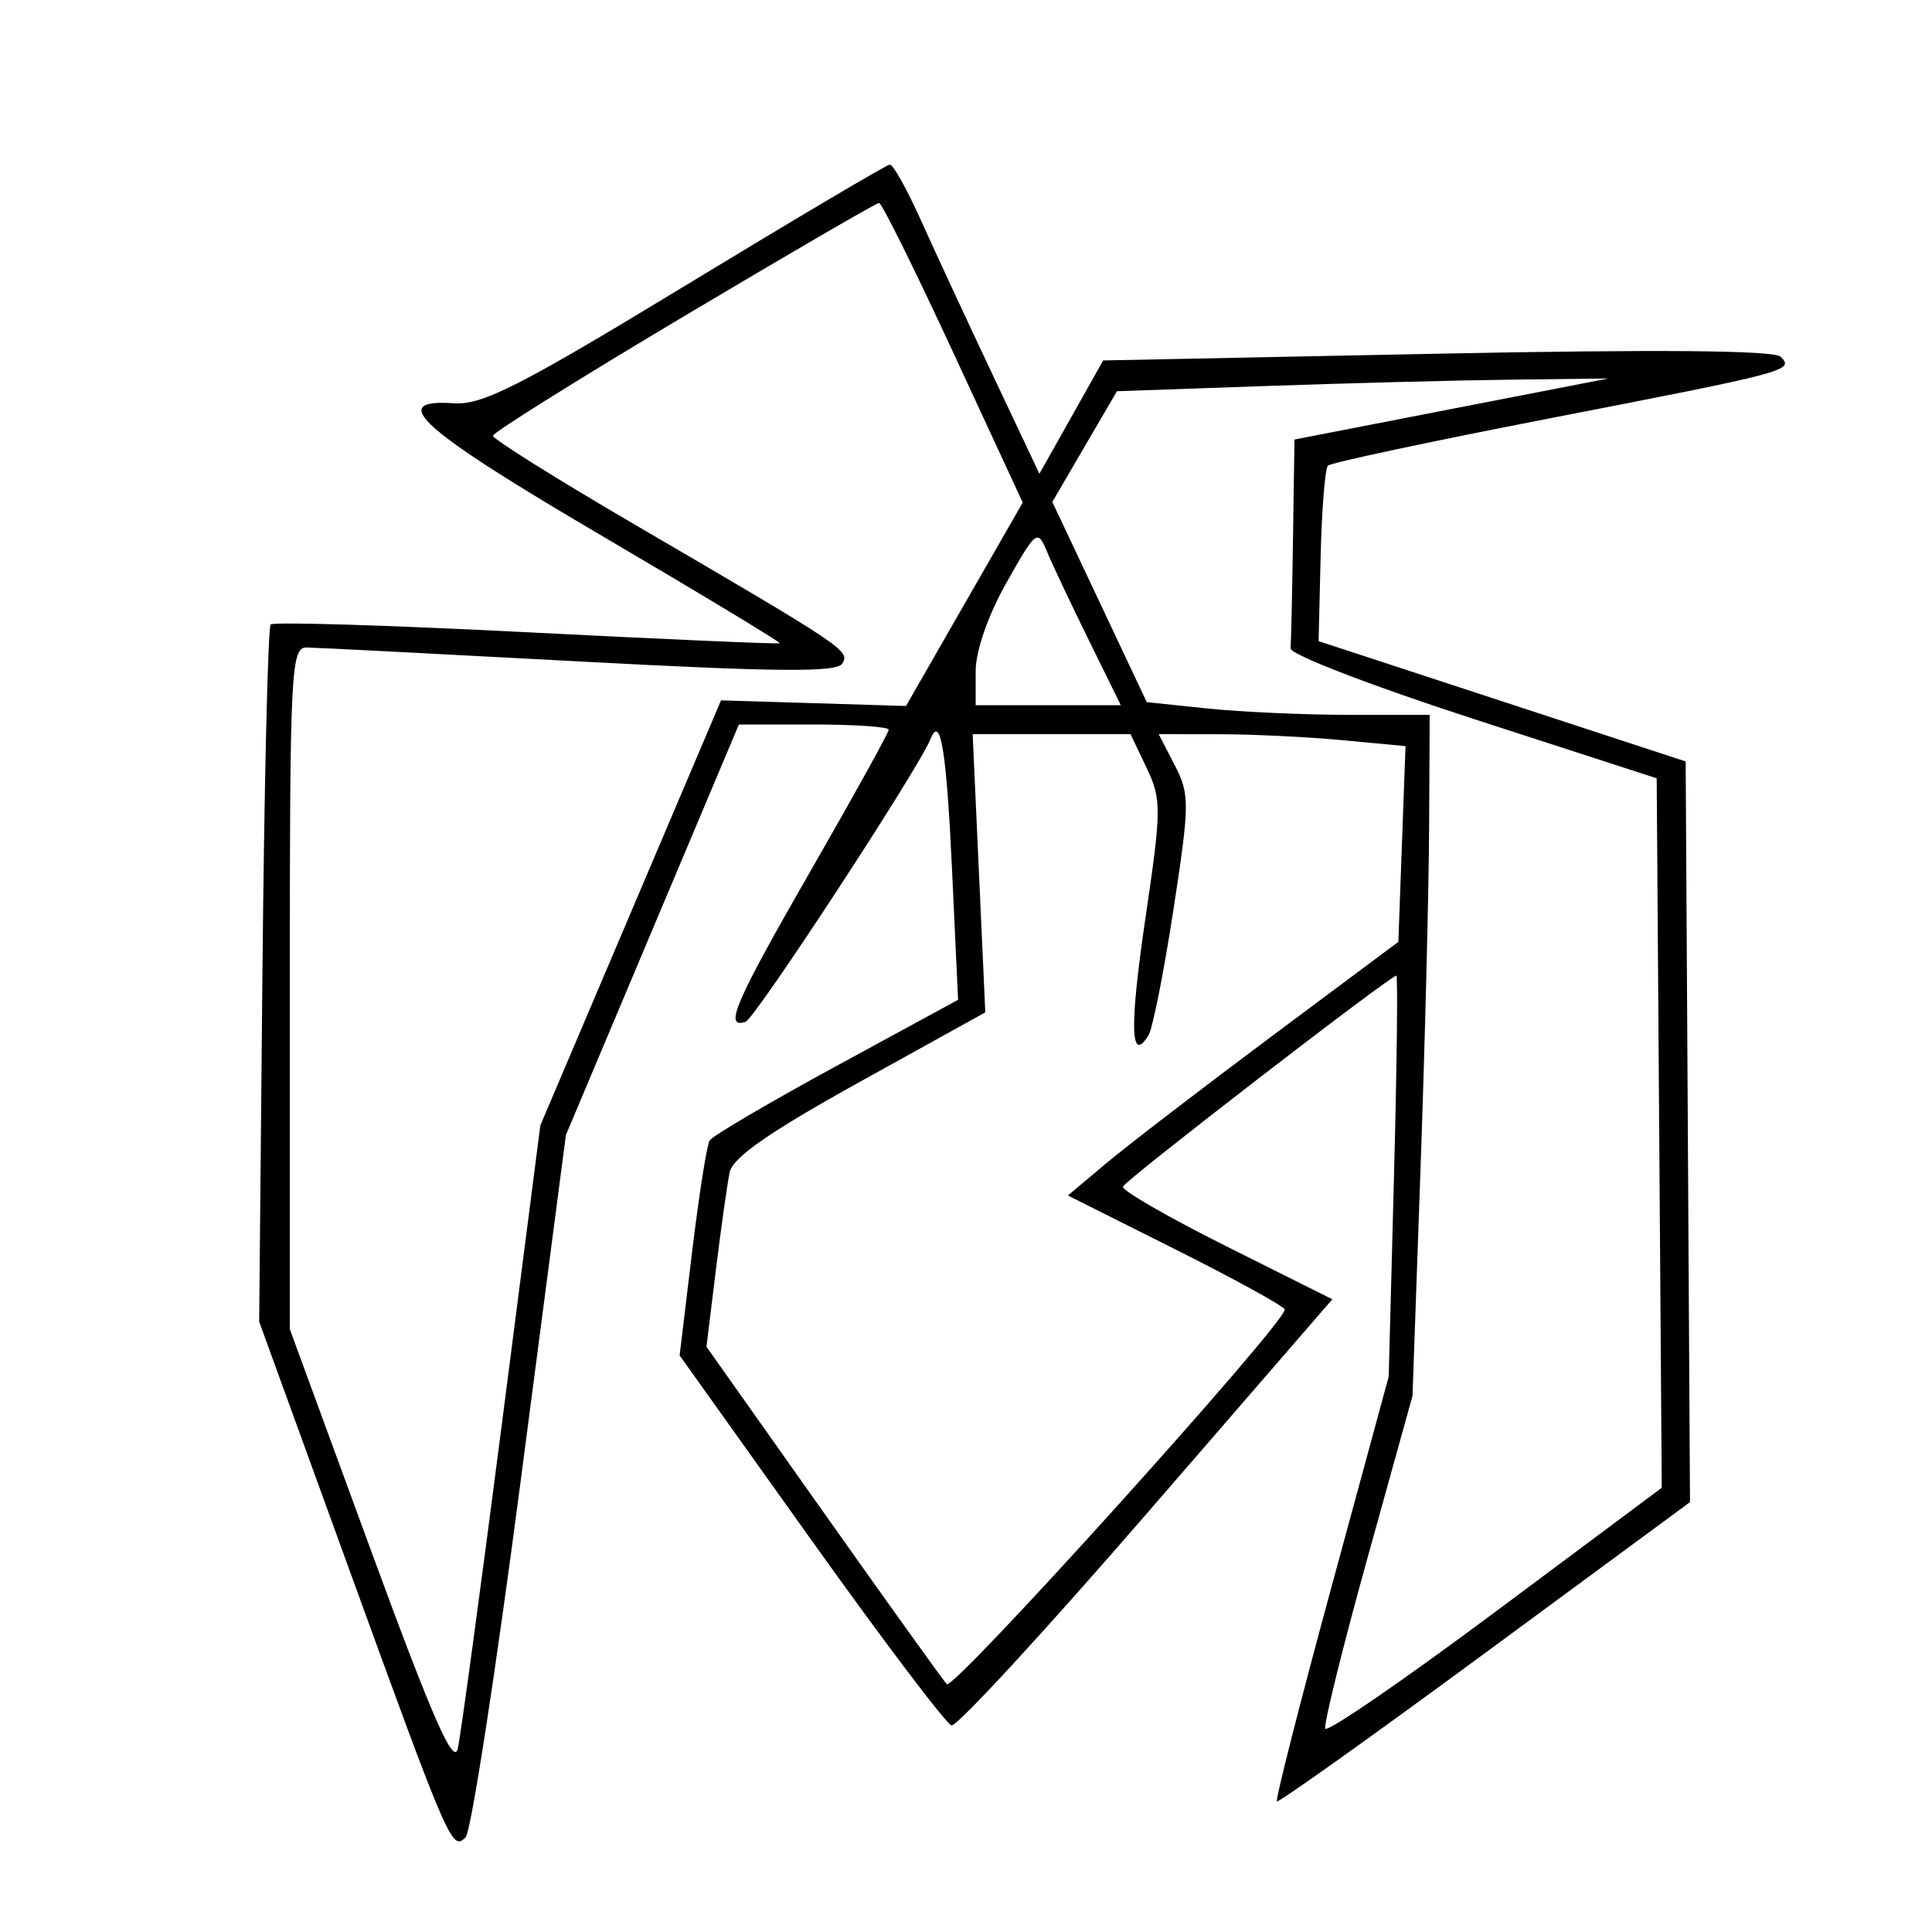 <svg xmlns="http://www.w3.org/2000/svg" width="200" height="200" viewBox="0 0 200 200" version="1.1">
	<path d="M 71 29.531 C 53.863 39.946, 49.926 41.950, 47 41.748 C 39.961 41.263, 43.445 44.392, 62.215 55.414 C 72.508 61.459, 80.833 66.487, 80.715 66.589 C 80.597 66.690, 68.809 66.177, 54.521 65.449 C 40.232 64.721, 28.307 64.359, 28.021 64.645 C 27.734 64.931, 27.349 81.285, 27.164 100.988 L 26.828 136.811 36.036 162.155 C 46.509 190.981, 46.784 191.616, 48.199 190.201 C 48.757 189.643, 51.320 173.058, 53.896 153.344 L 58.580 117.500 67.534 96.250 L 76.489 75 84.245 75 C 88.510 75, 92 75.243, 92 75.540 C 92 75.838, 88.400 82.344, 84 90 C 76.081 103.779, 74.888 106.537, 77.182 105.773 C 78.179 105.440, 95.137 79.515, 96.330 76.500 C 97.359 73.901, 97.979 77.682, 98.555 90.048 L 99.180 103.500 86.588 110.348 C 79.663 114.115, 73.757 117.584, 73.464 118.058 C 73.171 118.532, 72.352 123.733, 71.643 129.616 L 70.354 140.313 83.927 159.334 C 91.392 169.796, 97.950 178.471, 98.500 178.612 C 99.050 178.754, 108.145 168.886, 118.712 156.685 L 137.923 134.500 126.956 129.018 C 120.924 126.002, 116.103 123.221, 116.244 122.838 C 116.491 122.165, 143.922 101, 144.547 101 C 144.716 101, 144.608 110.338, 144.306 121.750 L 143.759 142.500 137.815 164.352 C 134.546 176.371, 132.013 186.329, 132.186 186.481 C 132.359 186.633, 142.051 179.724, 153.725 171.129 L 174.949 155.500 174.725 117.163 L 174.500 78.825 155.500 72.598 L 136.500 66.370 136.713 57.556 C 136.830 52.708, 137.168 48.498, 137.465 48.202 C 137.762 47.905, 148.016 45.718, 160.252 43.341 C 185.274 38.481, 185.754 38.354, 184.327 36.927 C 183.663 36.263, 171.558 36.157, 148.759 36.617 L 114.199 37.313 110.899 43.179 L 107.600 49.045 102.747 38.772 C 100.078 33.123, 96.731 25.913, 95.310 22.750 C 93.889 19.587, 92.451 17.017, 92.113 17.037 C 91.776 17.057, 82.275 22.680, 71 29.531 M 70.778 32.756 C 59.931 39.215, 51.043 44.774, 51.028 45.108 C 51.013 45.442, 57.638 49.592, 65.750 54.329 C 87.551 67.059, 88.009 67.367, 87.187 68.697 C 86.618 69.618, 80.423 69.566, 59.975 68.472 C 45.414 67.692, 32.712 67.042, 31.750 67.027 C 30.116 67.002, 30 69.337, 30 102.295 L 30 137.589 38.418 160.544 C 44.755 177.822, 46.974 182.880, 47.393 180.999 C 47.698 179.625, 49.745 164.550, 51.942 147.500 L 55.936 116.500 65.289 94.500 L 74.641 72.500 84.215 72.791 L 93.789 73.083 99.831 62.553 L 105.872 52.024 98.687 36.512 C 94.736 27.980, 91.277 21.003, 91.001 21.006 C 90.726 21.010, 81.625 26.297, 70.778 32.756 M 131.063 39.960 L 115.626 40.500 112.281 46.229 L 108.935 51.958 113.824 62.322 L 118.712 72.685 125.003 73.343 C 128.463 73.704, 135.052 74, 139.647 74 L 148 74 147.941 85.750 C 147.909 92.213, 147.509 108.075, 147.052 121 L 146.222 144.500 141.551 161.320 C 138.982 170.572, 137.020 178.503, 137.190 178.945 C 137.361 179.387, 145.268 173.959, 154.762 166.882 L 172.025 154.015 171.762 117.292 L 171.500 80.569 152.500 74.409 C 142.050 71.021, 133.545 67.743, 133.600 67.124 C 133.655 66.506, 133.768 61.388, 133.851 55.750 L 134.003 45.500 150.251 42.340 L 166.500 39.180 156.500 39.300 C 151 39.366, 139.553 39.663, 131.063 39.960 M 104.188 60.322 C 102.280 63.702, 101 67.381, 101 69.485 L 101 73 108.513 73 L 116.025 73 112.703 66.250 C 110.876 62.538, 108.930 58.414, 108.378 57.087 C 107.413 54.764, 107.256 54.884, 104.188 60.322 M 101.344 90.400 L 101.998 104.799 88.992 112.005 C 79.668 117.170, 75.858 119.817, 75.536 121.355 C 75.289 122.535, 74.647 127.080, 74.109 131.456 L 73.132 139.412 85.185 156.456 C 91.814 165.830, 97.587 173.880, 98.013 174.344 C 98.683 175.074, 133 137.038, 133 135.565 C 133 135.264, 127.948 132.483, 121.774 129.387 L 110.548 123.757 114.524 120.418 C 116.711 118.582, 124.408 112.674, 131.628 107.290 L 144.757 97.500 145.128 87.369 L 145.500 77.238 139 76.626 C 135.425 76.290, 129.676 76.011, 126.224 76.007 L 119.949 76 121.611 79.216 C 123.168 82.225, 123.159 83.185, 121.474 94.171 C 120.483 100.628, 119.321 106.480, 118.891 107.176 C 117.016 110.210, 116.914 106.301, 118.575 95.049 C 120.243 83.749, 120.250 82.748, 118.695 79.486 L 117.032 76 108.861 76 L 100.689 76 101.344 90.400" stroke="none" fill="black" fill-rule="evenodd"/>
</svg>